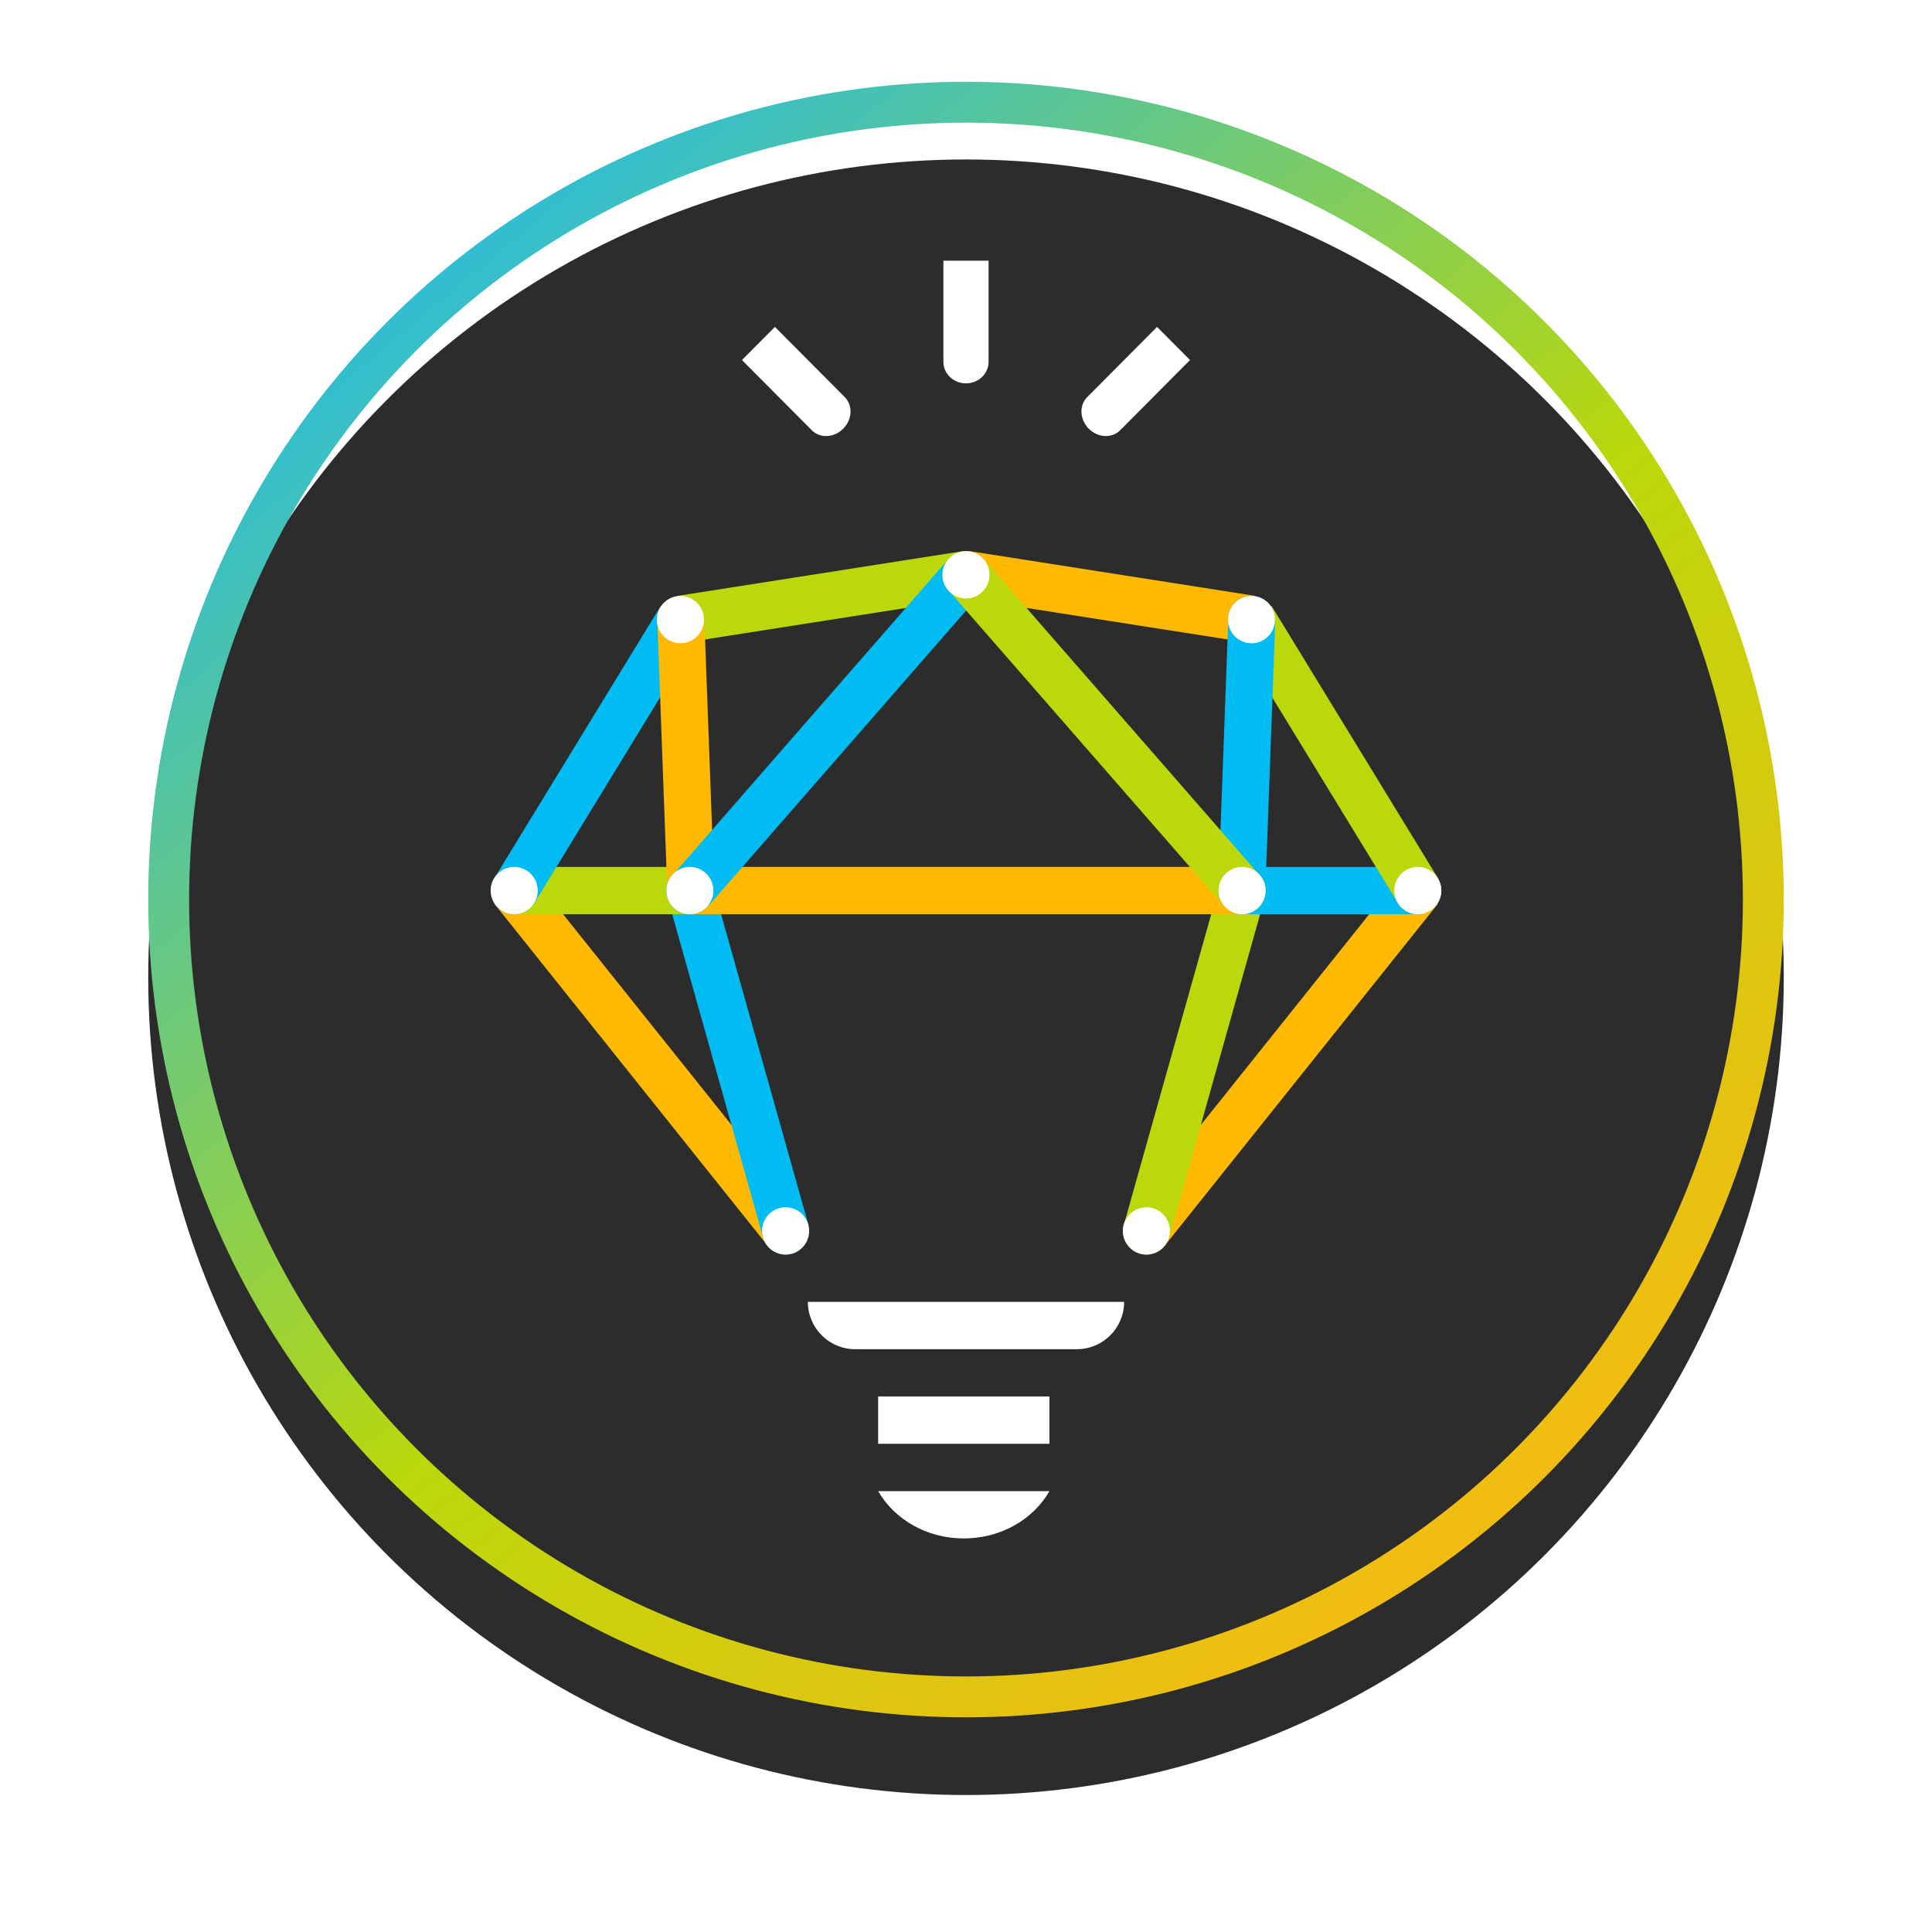 <svg width="756" height="756" viewBox="0 0 756 756" fill="none" xmlns="http://www.w3.org/2000/svg">
<g filter="url(#filter0_dd_896_740)">
<circle cx="378" cy="352" r="320" fill="#2C2C2C"/>
</g>
<path d="M300.471 487.582L314.828 475.987L208.016 342.316L193.659 353.911L300.471 487.582Z" fill="#FFB900"/>
<path d="M455.65 487.582L441.293 475.987L548.105 342.316L562.462 353.911L455.65 487.582Z" fill="#FFB900"/>
<path d="M298.666 484.426L316.387 479.387L278.818 345.84L261.098 350.878L298.666 484.426Z" fill="#00BCF2"/>
<path d="M457.455 484.426L439.734 479.387L477.303 345.84L495.023 350.878L457.455 484.426Z" fill="#BAD80A"/>
<path d="M201.207 357.741V339.227H270.082V357.741H201.207Z" fill="#BAD80A"/>
<path d="M486.16 357.741V339.227H554.913V357.741H486.16Z" fill="#00BCF2"/>
<path d="M270.328 357.741V339.227H486.039V357.741H270.328Z" fill="#FFB900"/>
<path d="M209.053 353.452L193.363 343.758L258.555 237.117L274.245 246.811L209.053 353.452Z" fill="#00BCF2"/>
<path d="M547.072 353.452L562.762 343.758L497.57 237.117L481.88 246.811L547.072 353.452Z" fill="#BAD80A"/>
<path d="M267.817 251.482L264.98 233.189L376.826 215.662L379.662 233.955L267.817 251.482Z" fill="#BAD80A"/>
<path d="M488.429 251.482L491.266 233.189L379.42 215.662L376.584 233.955L488.429 251.482Z" fill="#FFB900"/>
<path d="M257.199 242.559L275.602 241.873L279.531 348.39L261.128 349.076L257.199 242.559Z" fill="#FFB900"/>
<path d="M499.047 242.559L480.644 241.873L476.715 348.39L495.118 349.076L499.047 242.559Z" fill="#00BCF2"/>
<path d="M277.13 354.586L263.285 342.378L371.079 218.828L384.924 231.036L277.13 354.586Z" fill="#00BCF2"/>
<path d="M478.995 354.586L492.84 342.378L385.046 218.828L371.201 231.036L478.995 354.586Z" fill="#BAD80A"/>
<path fill-rule="evenodd" clip-rule="evenodd" d="M386.835 102V141.575C386.835 146.235 382.878 150.013 377.996 150.013C373.114 150.013 369.156 146.235 369.156 141.575V102H386.835ZM290.336 140.885L303.232 127.92L330.571 155.404C333.79 158.641 333.513 164.167 329.952 167.747C326.391 171.327 320.894 171.606 317.675 168.369L290.336 140.885ZM438.316 168.369L465.655 140.885L452.759 127.92L425.42 155.404C422.201 158.641 422.478 164.167 426.039 167.747C429.6 171.327 435.097 171.606 438.316 168.369Z" fill="white"/>
<path fill-rule="evenodd" clip-rule="evenodd" d="M316.125 509.43H439.879C439.879 519.655 431.59 527.944 421.365 527.944H334.639C324.414 527.944 316.125 519.655 316.125 509.43ZM410.659 583.486C404.345 594.49 391.705 602 377.142 602C362.579 602 349.939 594.49 343.625 583.486H410.659ZM343.625 546.456V564.97H410.659V546.456H343.625Z" fill="white"/>
<path d="M489.724 251.719C494.809 251.719 498.931 247.575 498.931 242.462C498.931 237.35 494.809 233.205 489.724 233.205C484.638 233.205 480.516 237.35 480.516 242.462C480.516 247.575 484.638 251.719 489.724 251.719Z" fill="#00BCF2"/>
<path d="M201.208 357.743C206.293 357.743 210.416 353.598 210.416 348.486C210.416 343.373 206.293 339.229 201.208 339.229C196.123 339.229 192 343.373 192 348.486C192 353.598 196.123 357.743 201.208 357.743Z" fill="#00BCF2"/>
<path d="M378.001 234.192C383.086 234.192 387.209 230.047 387.209 224.935C387.209 219.822 383.086 215.678 378.001 215.678C372.915 215.678 368.793 219.822 368.793 224.935C368.793 230.047 372.915 234.192 378.001 234.192Z" fill="#BAD80A"/>
<path d="M486.04 357.743C491.125 357.743 495.248 353.598 495.248 348.486C495.248 343.373 491.125 339.229 486.04 339.229C480.955 339.229 476.832 343.373 476.832 348.486C476.832 353.598 480.955 357.743 486.04 357.743Z" fill="#BAD80A"/>
<path d="M269.958 357.743C275.043 357.743 279.166 353.598 279.166 348.486C279.166 343.373 275.043 339.229 269.958 339.229C264.873 339.229 260.75 343.373 260.75 348.486C260.75 353.598 264.873 357.743 269.958 357.743Z" fill="#00BCF2"/>
<path d="M307.407 490.92C312.493 490.92 316.615 486.776 316.615 481.663C316.615 476.551 312.493 472.406 307.407 472.406C302.322 472.406 298.199 476.551 298.199 481.663C298.199 486.776 302.322 490.92 307.407 490.92Z" fill="#00BCF2"/>
<path d="M448.595 490.92C453.68 490.92 457.803 486.776 457.803 481.663C457.803 476.551 453.68 472.406 448.595 472.406C443.509 472.406 439.387 476.551 439.387 481.663C439.387 486.776 443.509 490.92 448.595 490.92Z" fill="#BAD80A"/>
<path d="M266.274 251.719C271.36 251.719 275.482 247.575 275.482 242.462C275.482 237.35 271.36 233.205 266.274 233.205C261.189 233.205 257.066 237.35 257.066 242.462C257.066 247.575 261.189 251.719 266.274 251.719Z" fill="#FFB900"/>
<path d="M554.79 357.743C559.875 357.743 563.998 353.598 563.998 348.486C563.998 343.373 559.875 339.229 554.79 339.229C549.705 339.229 545.582 343.373 545.582 348.486C545.582 353.598 549.705 357.743 554.79 357.743Z" fill="#BAD80A"/>
<path d="M489.724 251.719C494.809 251.719 498.931 247.575 498.931 242.462C498.931 237.35 494.809 233.205 489.724 233.205C484.638 233.205 480.516 237.35 480.516 242.462C480.516 247.575 484.638 251.719 489.724 251.719Z" fill="white"/>
<path d="M201.208 357.743C206.293 357.743 210.416 353.598 210.416 348.486C210.416 343.373 206.293 339.229 201.208 339.229C196.123 339.229 192 343.373 192 348.486C192 353.598 196.123 357.743 201.208 357.743Z" fill="white"/>
<path d="M378.001 234.192C383.086 234.192 387.209 230.047 387.209 224.935C387.209 219.822 383.086 215.678 378.001 215.678C372.915 215.678 368.793 219.822 368.793 224.935C368.793 230.047 372.915 234.192 378.001 234.192Z" fill="white"/>
<path d="M486.04 357.743C491.125 357.743 495.248 353.598 495.248 348.486C495.248 343.373 491.125 339.229 486.04 339.229C480.955 339.229 476.832 343.373 476.832 348.486C476.832 353.598 480.955 357.743 486.04 357.743Z" fill="white"/>
<path d="M269.958 357.743C275.043 357.743 279.166 353.598 279.166 348.486C279.166 343.373 275.043 339.229 269.958 339.229C264.873 339.229 260.75 343.373 260.75 348.486C260.75 353.598 264.873 357.743 269.958 357.743Z" fill="white"/>
<path d="M307.407 490.92C312.493 490.92 316.615 486.776 316.615 481.663C316.615 476.551 312.493 472.406 307.407 472.406C302.322 472.406 298.199 476.551 298.199 481.663C298.199 486.776 302.322 490.92 307.407 490.92Z" fill="white"/>
<path d="M448.595 490.92C453.68 490.92 457.803 486.776 457.803 481.663C457.803 476.551 453.68 472.406 448.595 472.406C443.509 472.406 439.387 476.551 439.387 481.663C439.387 486.776 443.509 490.92 448.595 490.92Z" fill="white"/>
<path d="M266.274 251.719C271.36 251.719 275.482 247.575 275.482 242.462C275.482 237.35 271.36 233.205 266.274 233.205C261.189 233.205 257.066 237.35 257.066 242.462C257.066 247.575 261.189 251.719 266.274 251.719Z" fill="white"/>
<path d="M554.79 357.743C559.875 357.743 563.998 353.598 563.998 348.486C563.998 343.373 559.875 339.229 554.79 339.229C549.705 339.229 545.582 343.373 545.582 348.486C545.582 353.598 549.705 357.743 554.79 357.743Z" fill="white"/>
<circle cx="378" cy="352" r="312" stroke="url(#paint0_linear_896_740)" stroke-width="16"/>
<defs>
<filter id="filter0_dd_896_740" x="0.4" y="1.90735e-06" width="755.2" height="755.2" filterUnits="userSpaceOnUse" color-interpolation-filters="sRGB">
<feFlood flood-opacity="0" result="BackgroundImageFix"/>
<feColorMatrix in="SourceAlpha" type="matrix" values="0 0 0 0 0 0 0 0 0 0 0 0 0 0 0 0 0 0 127 0" result="hardAlpha"/>
<feOffset dy="25.6"/>
<feGaussianBlur stdDeviation="28.8"/>
<feColorMatrix type="matrix" values="0 0 0 0 0 0 0 0 0 0 0 0 0 0 0 0 0 0 0.22 0"/>
<feBlend mode="normal" in2="BackgroundImageFix" result="effect1_dropShadow_896_740"/>
<feColorMatrix in="SourceAlpha" type="matrix" values="0 0 0 0 0 0 0 0 0 0 0 0 0 0 0 0 0 0 127 0" result="hardAlpha"/>
<feOffset dy="4.8"/>
<feGaussianBlur stdDeviation="7.2"/>
<feColorMatrix type="matrix" values="0 0 0 0 0 0 0 0 0 0 0 0 0 0 0 0 0 0 0.18 0"/>
<feBlend mode="normal" in2="effect1_dropShadow_896_740" result="effect2_dropShadow_896_740"/>
<feBlend mode="normal" in="SourceGraphic" in2="effect2_dropShadow_896_740" result="shape"/>
</filter>
<linearGradient id="paint0_linear_896_740" x1="135.241" y1="73.379" x2="612.483" y2="641.655" gradientUnits="userSpaceOnUse">
<stop stop-color="#1EBAED"/>
<stop offset="0.542" stop-color="#BAD80A"/>
<stop offset="1" stop-color="#FCB713"/>
<stop offset="1" stop-color="#1EBAED"/>
</linearGradient>
</defs>
</svg>
